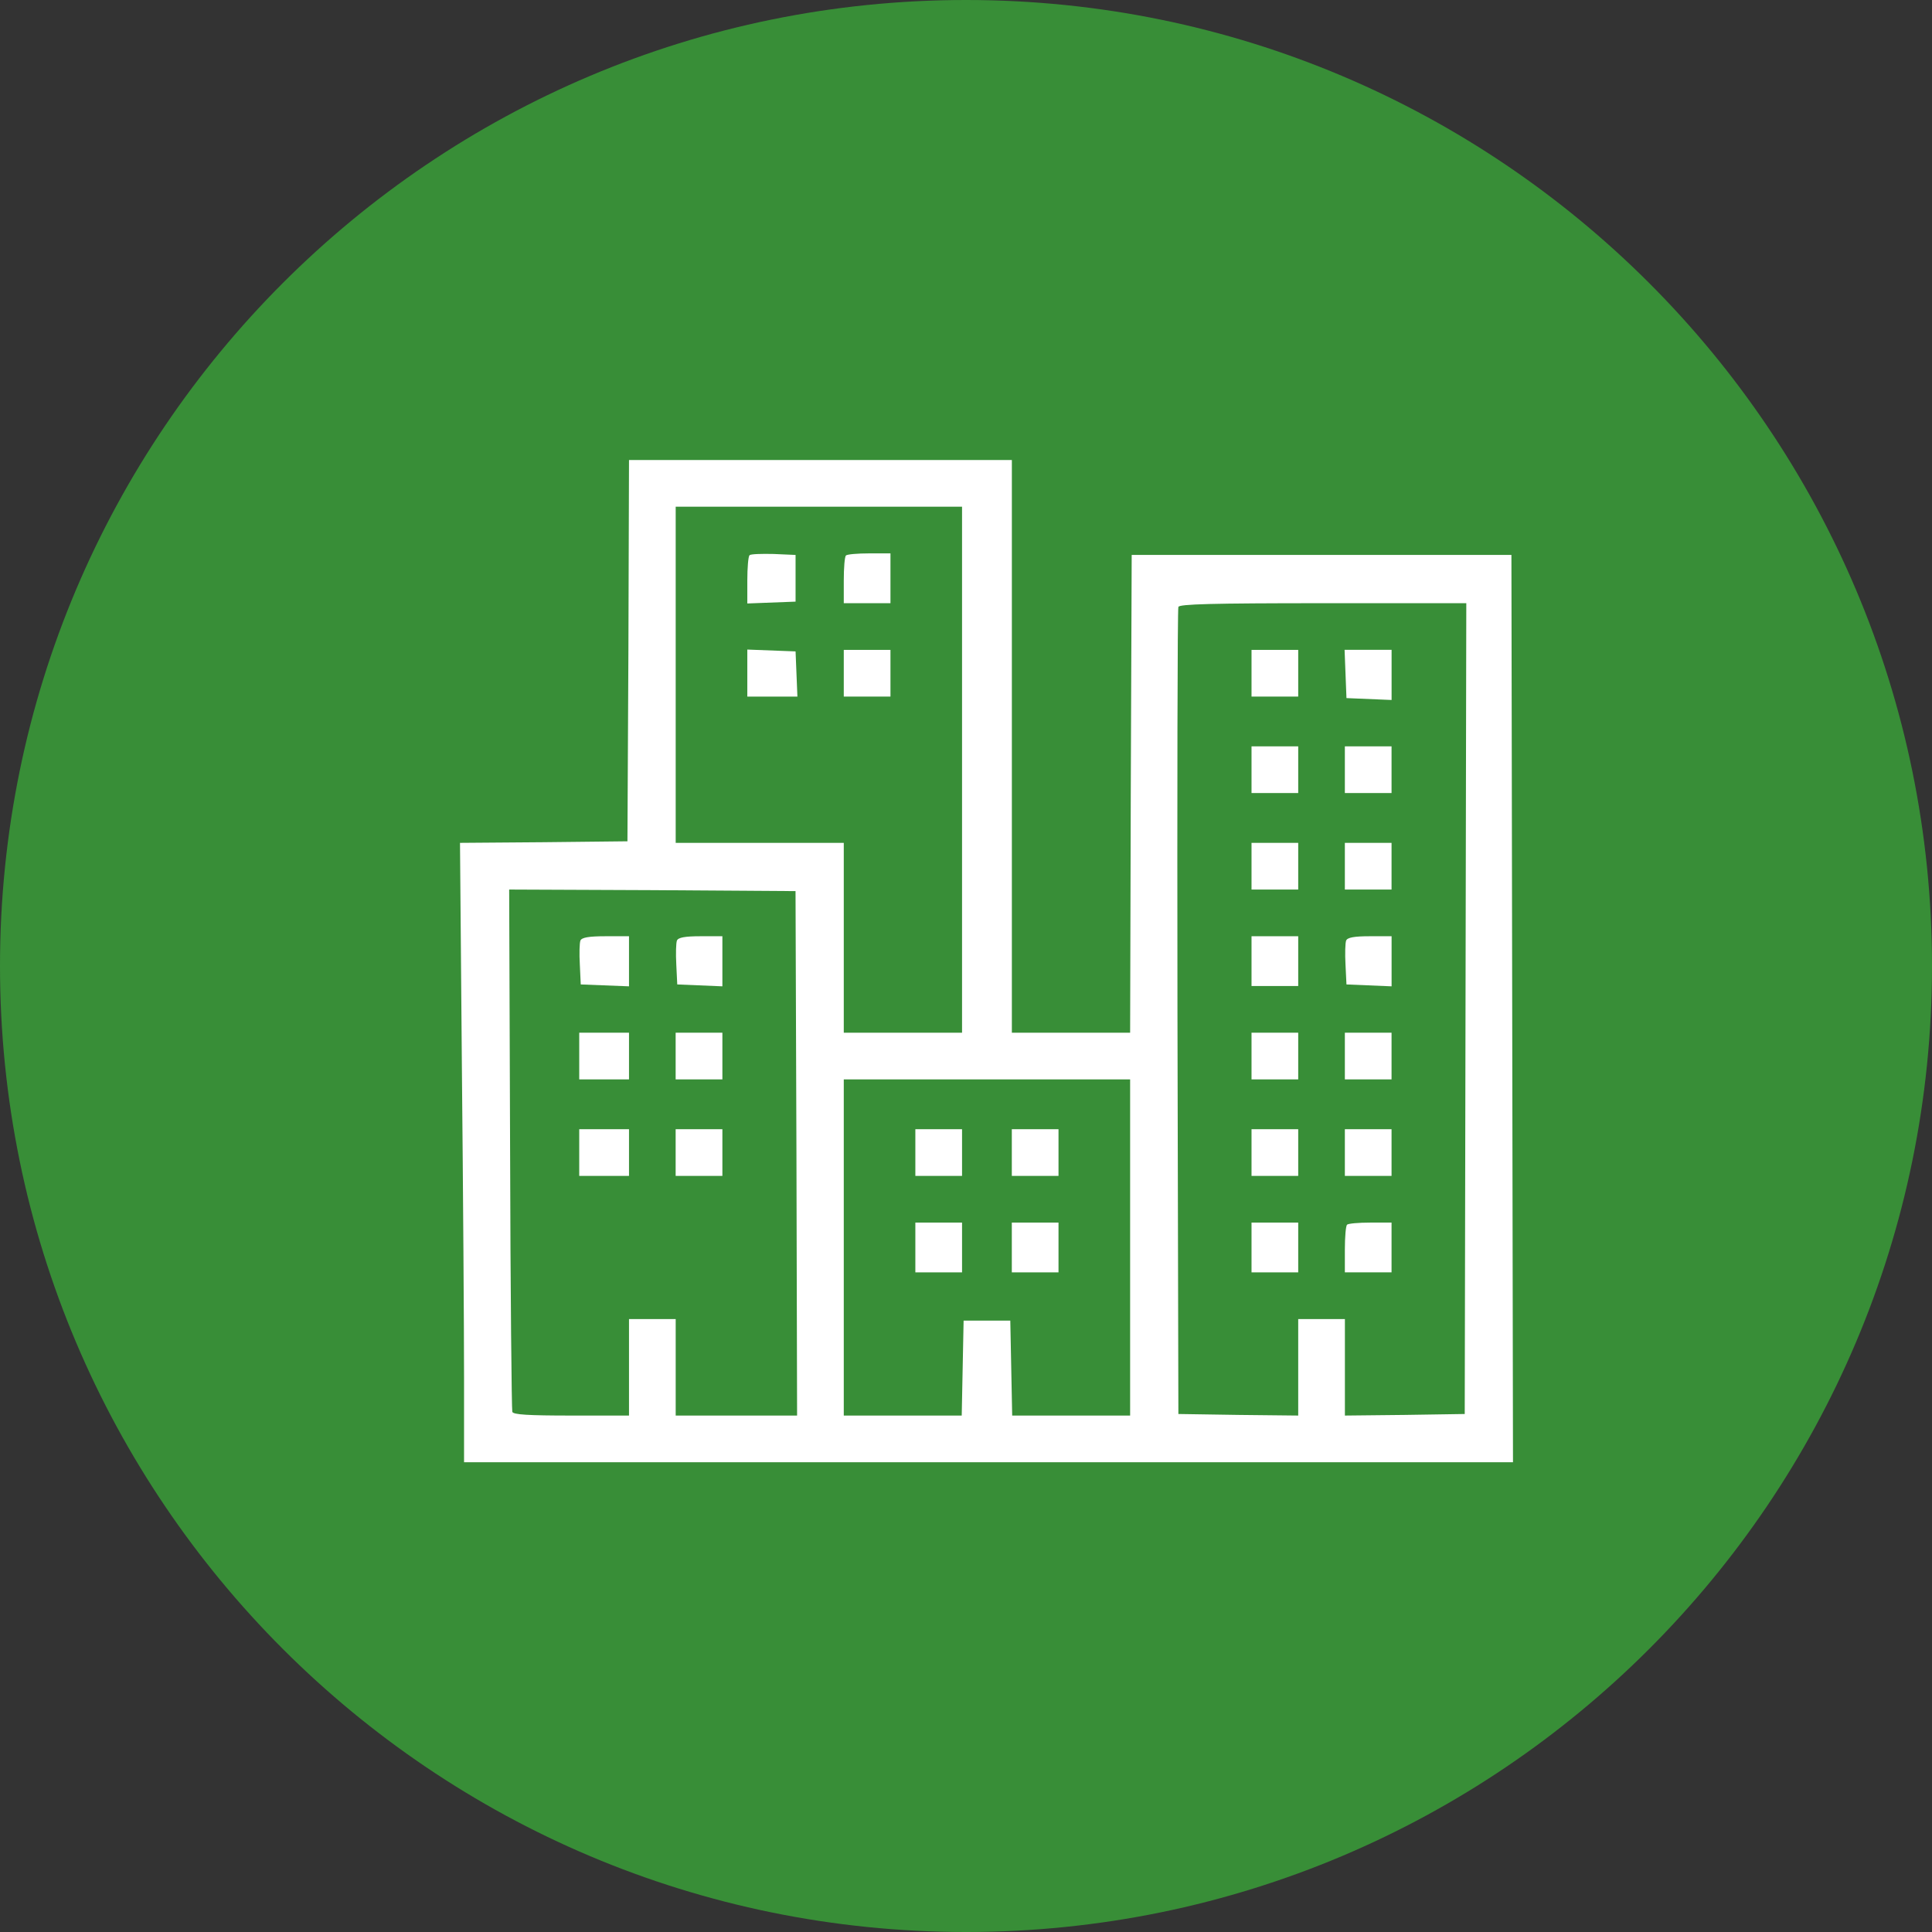 <svg width="42" height="42" viewBox="0 0 42 42" fill="none" xmlns="http://www.w3.org/2000/svg">
<rect x="0" y="0" width="42" height="42" fill="#333333" stroke="none"/>
<path d="M42 21C42 32.598 32.598 42 21 42C9.402 42 0 32.598 0 21C0 9.402 9.402 0 21 0C32.598 0 42 9.402 42 21Z" fill="#388E37"/>
<path d="M13.661 14.141L13.64 18.289L11.82 18.309L10 18.323L10.041 23.208C10.068 25.894 10.088 28.919 10.088 29.941V31.788H32.891L32.857 12.064H24.602L24.582 17.254L24.568 22.45H21.997V10H13.674L13.661 14.141ZM20.914 22.45H18.343V18.323H14.689V11.015H20.914V22.45ZM31.842 30.739L30.543 30.759L29.237 30.773V28.675H28.222V30.773L26.923 30.759L25.617 30.739L25.597 22.01C25.59 17.206 25.597 13.241 25.617 13.194C25.637 13.133 26.334 13.113 28.763 13.113H31.876L31.842 30.739ZM17.314 25.076L17.328 30.773H14.689V28.675H13.674V30.773H12.422C11.475 30.773 11.157 30.753 11.137 30.692C11.123 30.644 11.096 28.066 11.089 24.967L11.069 19.338L14.182 19.351L17.294 19.372L17.314 25.076ZM24.568 30.773H22.004L21.963 28.709H20.948L20.907 30.773H18.343V23.465H24.568V30.773Z" fill="white"/>
<path d="M16.294 12.07C16.266 12.098 16.246 12.348 16.246 12.619V13.119L17.295 13.079V12.064L16.821 12.043C16.557 12.037 16.32 12.043 16.294 12.07Z" fill="white"/>
<path d="M18.39 12.077C18.363 12.098 18.343 12.341 18.343 12.619V13.113H19.358V12.03H18.898C18.64 12.03 18.41 12.05 18.39 12.077Z" fill="white"/>
<path d="M16.246 15.143H17.335L17.295 14.161L16.246 14.121V15.143Z" fill="white"/>
<path d="M18.343 15.143H19.358V14.128H18.343V15.143Z" fill="white"/>
<path d="M27.207 15.143H28.222V14.128H27.207V15.143Z" fill="white"/>
<path d="M29.271 15.176L30.252 15.217V14.127H29.23L29.271 15.176Z" fill="white"/>
<path d="M27.207 17.24H28.222V16.225H27.207V17.24Z" fill="white"/>
<path d="M29.236 17.24H30.251V16.225H29.236V17.24Z" fill="white"/>
<path d="M27.207 19.338H28.222V18.323H27.207V19.338Z" fill="white"/>
<path d="M29.236 19.338H30.251V18.323H29.236V19.338Z" fill="white"/>
<path d="M27.207 21.435H28.222V20.353H27.207V21.435Z" fill="white"/>
<path d="M29.264 20.447C29.244 20.495 29.237 20.732 29.25 20.968L29.271 21.401L30.252 21.442V20.353H29.778C29.44 20.353 29.291 20.38 29.264 20.447Z" fill="white"/>
<path d="M27.207 23.465H28.222V22.45H27.207V23.465Z" fill="white"/>
<path d="M29.236 23.465H30.251V22.45H29.236V23.465Z" fill="white"/>
<path d="M27.207 25.563H28.222V24.548H27.207V25.563Z" fill="white"/>
<path d="M29.236 25.563H30.251V24.548H29.236V25.563Z" fill="white"/>
<path d="M27.207 27.66H28.222V26.578H27.207V27.66Z" fill="white"/>
<path d="M29.284 26.625C29.257 26.645 29.236 26.889 29.236 27.166V27.66H30.251V26.578H29.791C29.534 26.578 29.304 26.598 29.284 26.625Z" fill="white"/>
<path d="M12.618 20.447C12.598 20.495 12.591 20.732 12.605 20.968L12.625 21.401L13.674 21.442V20.353H13.166C12.801 20.353 12.645 20.38 12.618 20.447Z" fill="white"/>
<path d="M14.716 20.447C14.696 20.495 14.689 20.732 14.702 20.968L14.723 21.401L15.704 21.442V20.353H15.23C14.892 20.353 14.743 20.38 14.716 20.447Z" fill="white"/>
<path d="M12.592 23.465H13.674V22.45H12.592V23.465Z" fill="white"/>
<path d="M14.688 23.465H15.704V22.45H14.688V23.465Z" fill="white"/>
<path d="M12.592 25.563H13.674V24.548H12.592V25.563Z" fill="white"/>
<path d="M14.688 25.563H15.704V24.548H14.688V25.563Z" fill="white"/>
<path d="M19.899 25.563H20.914V24.548H19.899V25.563Z" fill="white"/>
<path d="M21.996 25.563H23.011V24.548H21.996V25.563Z" fill="white"/>
<path d="M19.899 27.66H20.914V26.578H19.899V27.66Z" fill="white"/>
<path d="M21.996 27.66H23.011V26.578H21.996V27.66Z" fill="white"/>
</svg>
